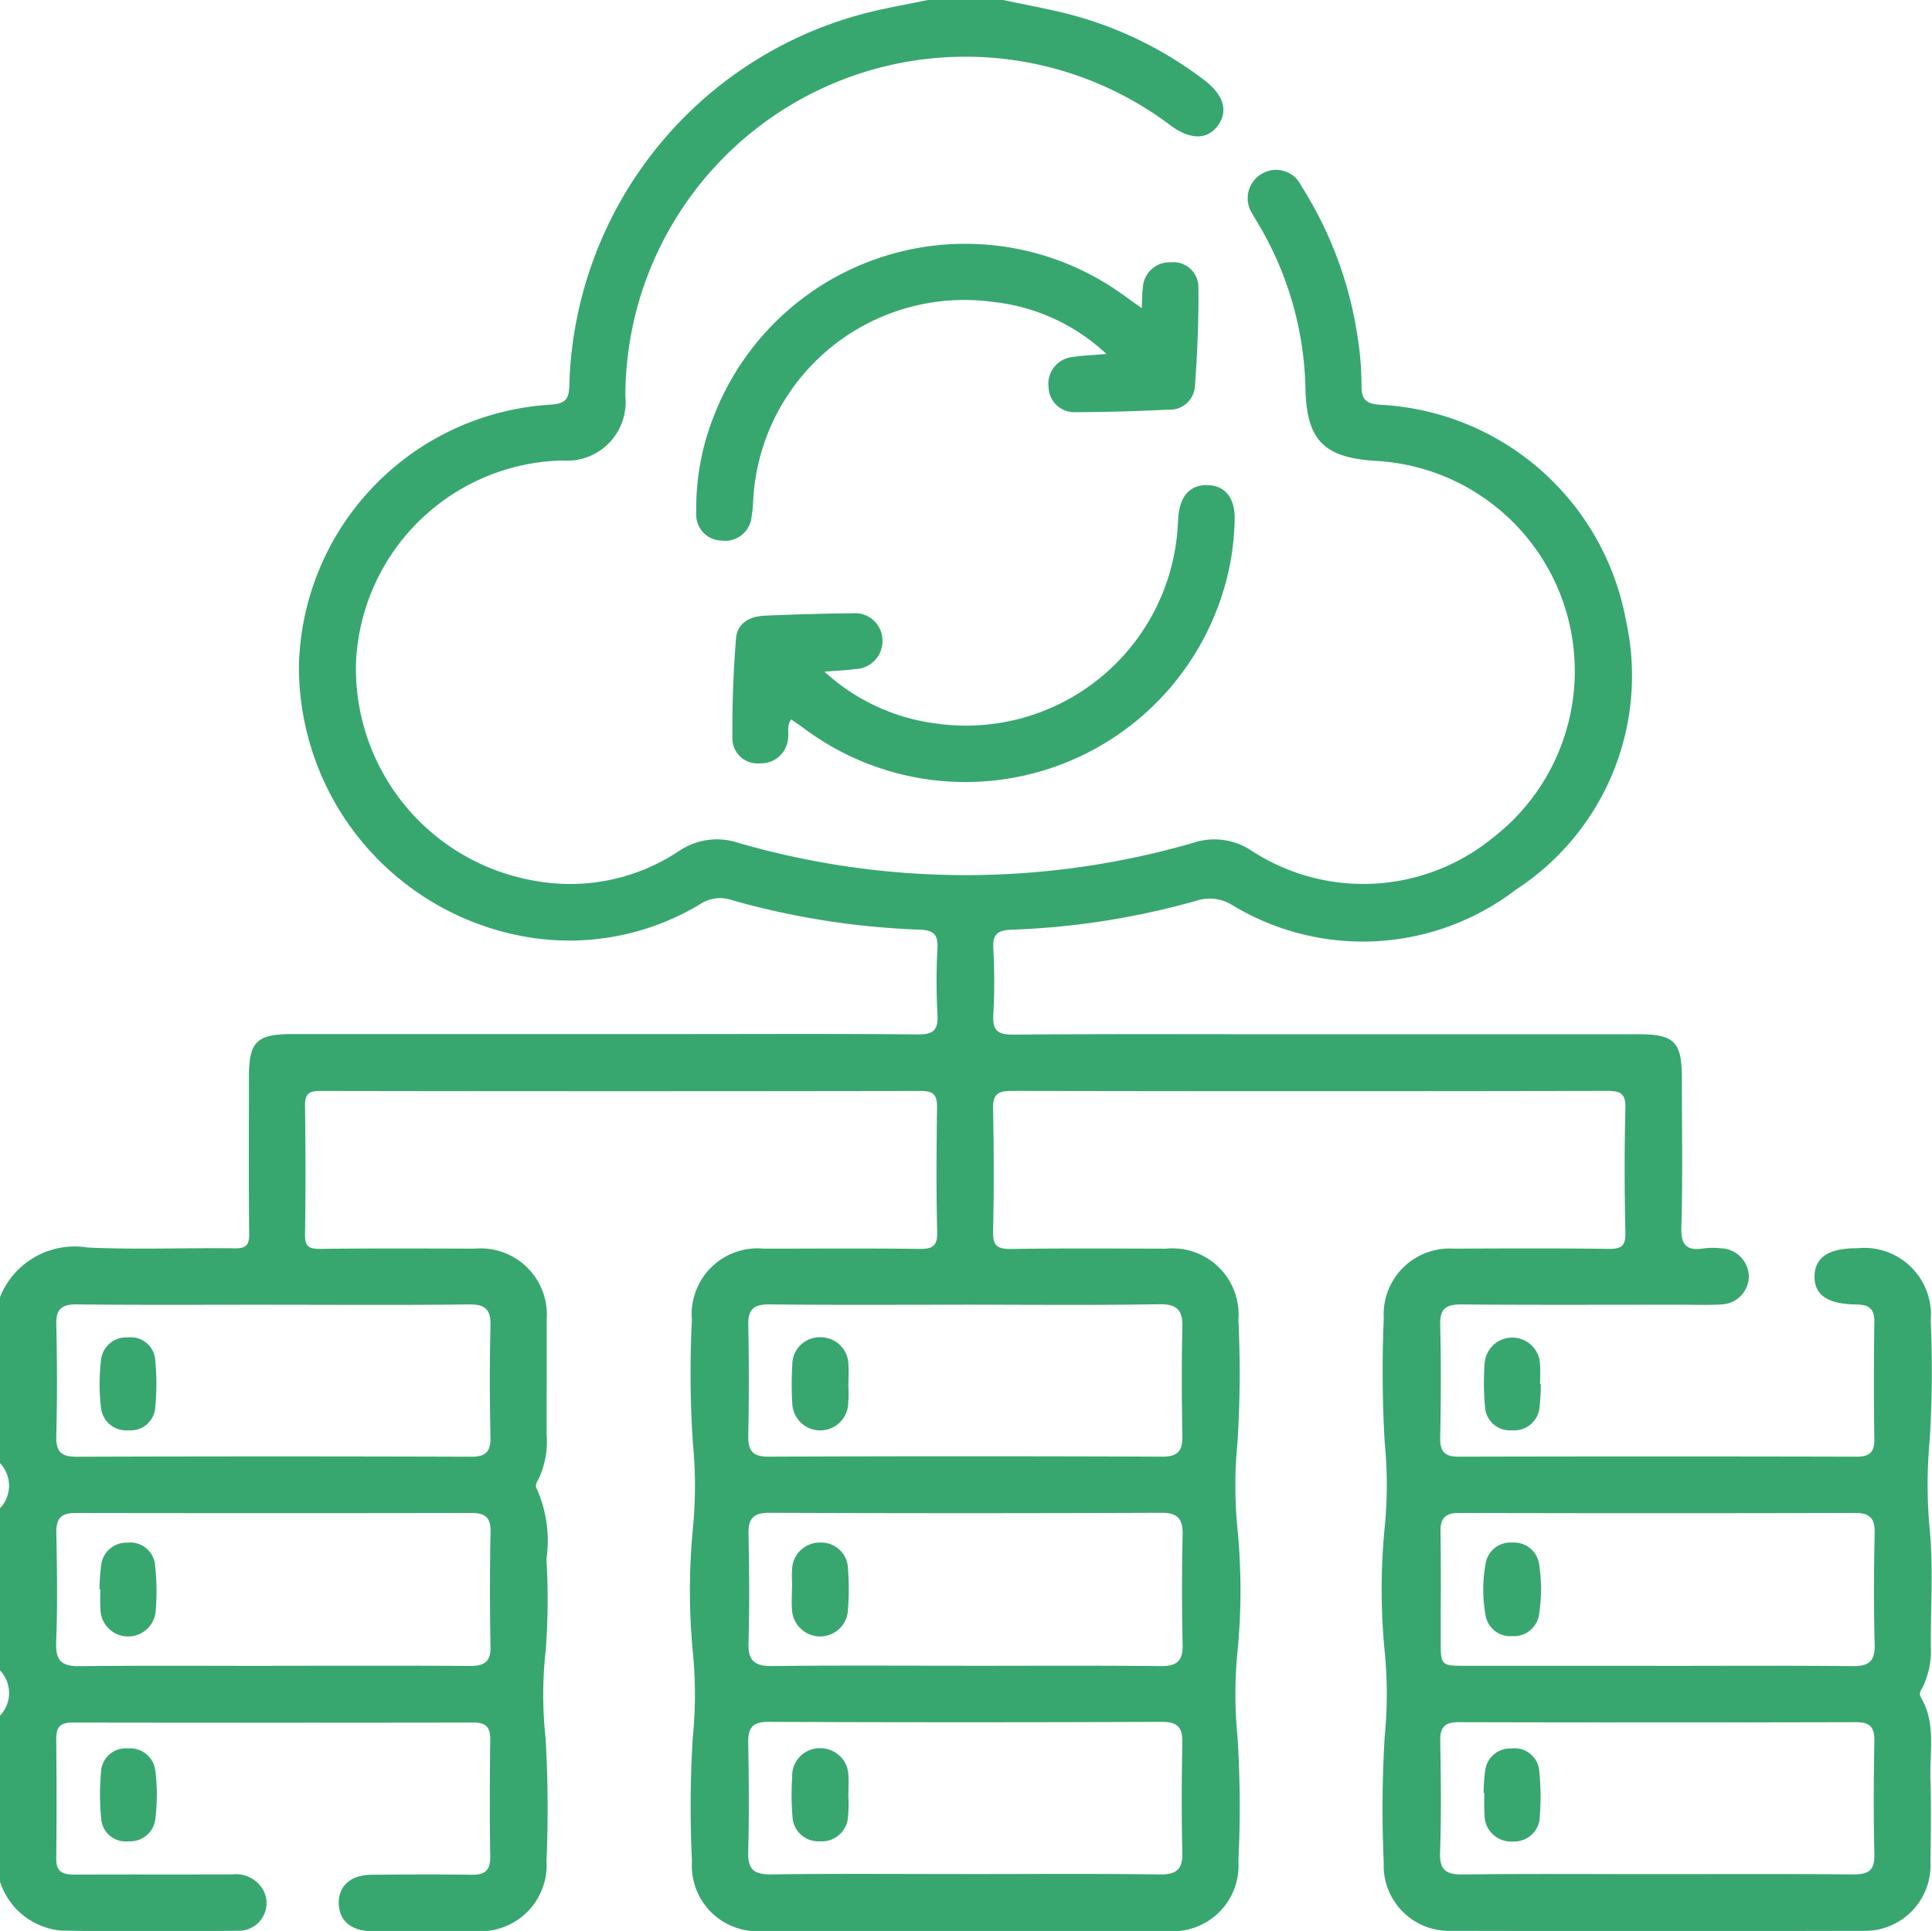 <svg xmlns="http://www.w3.org/2000/svg" xmlns:xlink="http://www.w3.org/1999/xlink" width="73.09" height="73.059" viewBox="0 0 73.09 73.059">
  <defs>
    <clipPath id="clip-path">
      <rect id="Rectangle_115" data-name="Rectangle 115" width="73.09" height="73.059" fill="#37a76f"/>
    </clipPath>
  </defs>
  <g id="about-how-3" transform="translate(0)">
    <g id="Group_88" data-name="Group 88" transform="translate(0)" clip-path="url(#clip-path)">
      <path id="Path_319" data-name="Path 319" d="M37.95,0c.878.189,1.765.343,2.631.574a14.418,14.418,0,0,1,4.955,2.439c.754.565.943,1.184.538,1.738s-1.049.544-1.809-.019A12.872,12.872,0,0,0,24.057,11.82a13.129,13.129,0,0,0-.4,3.173,2.213,2.213,0,0,1-2.375,2.43,8,8,0,0,0-7.811,7.586,8.141,8.141,0,0,0,6.742,8.313,7.424,7.424,0,0,0,5.459-1.113,2.564,2.564,0,0,1,2.285-.312,30.923,30.923,0,0,0,17.158,0,2.534,2.534,0,0,1,2.223.283,7.738,7.738,0,0,0,9.12-.469,7.964,7.964,0,0,0-4.414-14.273c-1.963-.121-2.614-.786-2.657-2.739A12.673,12.673,0,0,0,47.6,8.466c-.072-.123-.151-.243-.216-.369a1.069,1.069,0,0,1,.381-1.538,1.05,1.05,0,0,1,1.458.465,14.634,14.634,0,0,1,2.142,5.765,11.542,11.542,0,0,1,.143,1.774c-.005.526.128.71.7.751a9.972,9.972,0,0,1,9.3,8.141,9.656,9.656,0,0,1-4.163,10.208,9.523,9.523,0,0,1-10.743.572,1.6,1.6,0,0,0-1.331-.158,29.438,29.438,0,0,1-7.022,1.1c-.527.023-.7.184-.67.709a23.085,23.085,0,0,1,0,2.5c-.034.588.144.765.747.76,3.424-.029,6.847-.014,10.271-.014q6.7,0,13.41,0c1.332,0,1.62.295,1.62,1.644,0,1.878.039,3.758-.02,5.634-.023.72.209.926.87.822a2.641,2.641,0,0,1,.641,0,1.087,1.087,0,0,1,1.044,1.061,1.073,1.073,0,0,1-1.043,1.06c-.521.032-1.046.011-1.569.011-2.758,0-5.516.013-8.274-.01-.58,0-.806.164-.791.77.034,1.426.028,2.853,0,4.279-.009.524.171.713.7.712q7.525-.019,15.05,0c.482,0,.682-.16.674-.663q-.033-2.211,0-4.422c.007-.493-.177-.668-.669-.673-1.115-.012-1.607-.369-1.593-1.079s.537-1.056,1.63-1.051a2.523,2.523,0,0,1,2.764,2.732,43.1,43.1,0,0,1-.035,4.49,18.2,18.2,0,0,0,.006,3.5c.128,1.439.024,2.9.034,4.348a3.167,3.167,0,0,1-.3,1.522c-.063.123-.17.243-.079.4.58.969.333,2.039.364,3.071s.015,2.092,0,3.138a2.484,2.484,0,0,1-2.581,2.626q-7.775.017-15.55,0a2.469,2.469,0,0,1-2.551-2.581,45.529,45.529,0,0,1,.036-4.775,16.392,16.392,0,0,0,0-3.21,24.083,24.083,0,0,1,0-4.7,16.248,16.248,0,0,0,0-3.21,46.914,46.914,0,0,1-.035-4.7,2.491,2.491,0,0,1,2.643-2.634c1.95-.01,3.9-.017,5.849.008.476.006.661-.088.649-.613-.036-1.568-.04-3.139,0-4.707.015-.563-.185-.658-.692-.657q-11.27.022-22.54,0c-.531,0-.7.147-.69.683.031,1.545.036,3.091,0,4.636-.014.554.176.669.691.661,1.949-.029,3.9-.015,5.849-.01a2.5,2.5,0,0,1,2.741,2.68,41.948,41.948,0,0,1-.033,4.633,16.772,16.772,0,0,0,0,3.3,23.926,23.926,0,0,1,0,4.629,16.271,16.271,0,0,0,0,3.228,41.755,41.755,0,0,1,.033,4.7,2.484,2.484,0,0,1-2.7,2.646q-7.632.008-15.265,0a2.483,2.483,0,0,1-2.707-2.64,42.678,42.678,0,0,1,.032-4.7,16.315,16.315,0,0,0,0-3.227,24.408,24.408,0,0,1,0-4.629,16.786,16.786,0,0,0,0-3.3,40.405,40.405,0,0,1-.035-4.632,2.494,2.494,0,0,1,2.731-2.689c1.95,0,3.9-.016,5.849.009.5.006.717-.078.7-.649-.04-1.568-.026-3.138-.006-4.707.006-.453-.126-.621-.6-.62q-11.377.019-22.754,0c-.447,0-.56.148-.555.573.021,1.616.025,3.234,0,4.85-.008.451.135.556.565.552,1.949-.022,3.9-.014,5.849-.008a2.507,2.507,0,0,1,2.727,2.7c.007,1.45-.005,2.9,0,4.351a3.3,3.3,0,0,1-.306,1.662c-.068.124-.15.243-.058.395a4.868,4.868,0,0,1,.356,2.646,25.708,25.708,0,0,1-.026,3.42,15.283,15.283,0,0,0-.006,3.354,45.891,45.891,0,0,1,.034,4.633,2.5,2.5,0,0,1-2.618,2.662c-1.332.012-2.663.01-3.994,0-.785-.006-1.243-.408-1.248-1.06s.452-1.067,1.232-1.074c1.26-.011,2.521-.02,3.78,0,.516.01.728-.159.719-.7-.024-1.474-.019-2.948,0-4.422.005-.457-.165-.638-.625-.637q-7.6.012-15.193,0c-.415,0-.6.152-.6.587.013,1.522.017,3.043,0,4.565-.007.556.311.6.739.6,1.973-.009,3.947,0,5.92-.007a1.19,1.19,0,0,1,1.114.5,1.043,1.043,0,0,1-.892,1.631c-2.234.031-4.47.039-6.7-.006A2.679,2.679,0,0,1,0,71.193V64.915A1.243,1.243,0,0,0,0,63.2V57.068a1.243,1.243,0,0,0,0-1.712V49.079A3.041,3.041,0,0,1,3.309,47.2c1.85.088,3.707.007,5.561.031.441.006.562-.12.557-.559-.023-1.973-.01-3.946-.01-5.918,0-1.339.289-1.628,1.633-1.629H25.668c3.019,0,6.037-.017,9.056.014.611.006.773-.185.741-.766a23.121,23.121,0,0,1,0-2.494c.028-.531-.153-.682-.674-.705A29.81,29.81,0,0,1,27.7,34.06a1.358,1.358,0,0,0-1.2.142,9.578,9.578,0,0,1-6.374,1.28A10.366,10.366,0,0,1,11.31,25.154a10.131,10.131,0,0,1,9.517-9.843c.556-.04.7-.192.712-.736A14.961,14.961,0,0,1,32.534.555C33.375.323,34.242.183,35.1,0ZM10.306,63.025c2.5,0,4.993-.009,7.489.007.536,0,.774-.161.762-.738-.03-1.45-.026-2.9,0-4.35.01-.541-.219-.7-.723-.7q-7.489.013-14.978,0c-.572,0-.736.233-.725.773.027,1.378.046,2.759-.006,4.136-.027.713.241.9.907.888,2.425-.029,4.85-.011,7.275-.012m52.376,0c2.473,0,4.945-.014,7.418.01.62.006.836-.2.82-.828-.037-1.4-.03-2.805,0-4.208.011-.554-.18-.761-.739-.76q-7.489.019-14.978,0c-.517,0-.718.187-.709.716.025,1.378.007,2.758.009,4.137,0,.911.017.93.907.931q3.637,0,7.275,0m-26.183,0c2.471,0,4.942-.015,7.413.011.622.006.84-.208.825-.827q-.049-2.066,0-4.134c.014-.6-.175-.842-.811-.84q-7.412.029-14.825,0c-.589,0-.8.205-.788.789.027,1.377.04,2.757,0,4.133-.023.711.263.885.922.877,2.423-.029,4.847-.012,7.27-.012M10.327,49.364c-2.472,0-4.944.015-7.416-.011-.59-.006-.8.184-.782.779.034,1.4.036,2.805,0,4.207-.016.6.2.78.78.778q7.451-.025,14.9,0c.55,0,.759-.17.747-.738-.031-1.4-.036-2.805,0-4.207.017-.625-.191-.826-.817-.818-2.472.029-4.944.012-7.416.012m52.3,21.544c2.5,0,4.991-.013,7.487.01.57.005.816-.145.8-.76-.035-1.425-.027-2.852,0-4.278.009-.513-.15-.723-.688-.722q-7.523.019-15.045,0c-.536,0-.7.2-.691.719.025,1.4.041,2.806-.006,4.206-.023.683.234.845.872.837,2.424-.031,4.848-.012,7.273-.012M36.517,49.364c-2.47,0-4.94.015-7.409-.011-.584-.006-.808.177-.8.771q.042,2.1,0,4.2c-.011.576.17.793.773.79q7.445-.029,14.89,0c.621,0,.771-.244.76-.8-.025-1.353-.034-2.708,0-4.06.018-.663-.169-.919-.883-.907-2.445.041-4.892.016-7.338.016m.007,21.544c2.446,0,4.892-.02,7.338.014.647.009.893-.177.875-.841-.036-1.377-.029-2.755,0-4.132.011-.569-.157-.8-.768-.8q-7.445.03-14.89,0c-.614,0-.776.231-.766.8.026,1.377.034,2.755,0,4.132-.018.665.232.848.877.839,2.446-.033,4.892-.013,7.338-.013" fill="#37a76f"/>
      <path id="Path_320" data-name="Path 320" d="M155.052,50.766c.017-.34.01-.555.041-.764a1.006,1.006,0,0,1,1.052-.958.946.946,0,0,1,1.049.947c.013,1.258-.041,2.52-.135,3.775a.95.95,0,0,1-1,.852c-1.163.057-2.328.091-3.492.095a.979.979,0,0,1-1.044-.958,1.019,1.019,0,0,1,.94-1.132c.366-.058.74-.069,1.25-.112a7.414,7.414,0,0,0-4.278-1.968,8,8,0,0,0-9.089,7.6,4.681,4.681,0,0,1-.054.5,1.009,1.009,0,0,1-1.138.929.979.979,0,0,1-.957-1.044,9.472,9.472,0,0,1,.7-3.757,10.2,10.2,0,0,1,15.547-4.426c.167.123.339.241.605.43" transform="translate(-111.856 -39.118)" fill="#37a76f"/>
      <path id="Path_321" data-name="Path 321" d="M148.847,103.353a7.671,7.671,0,0,0,4.226,1.963,8.026,8.026,0,0,0,9.144-7.534c.009-.118.012-.237.024-.355.08-.753.471-1.152,1.106-1.132.655.02,1.032.483,1.019,1.277a9.812,9.812,0,0,1-.431,2.734,10.2,10.2,0,0,1-15.827,5.22c-.167-.123-.339-.24-.518-.366-.181.244-.08.488-.119.71a1.022,1.022,0,0,1-1.063.952.95.95,0,0,1-1.044-.954c-.01-1.258.038-2.519.137-3.773.045-.572.519-.835,1.069-.858,1.116-.047,2.232-.084,3.349-.091a1.032,1.032,0,0,1,1.12.964,1.057,1.057,0,0,1-1.016,1.145c-.342.047-.689.059-1.177.1" transform="translate(-117.657 -77.941)" fill="#37a76f"/>
      <path id="Path_322" data-name="Path 322" d="M296.69,267.231a8.488,8.488,0,0,1-.043.848.969.969,0,0,1-1.069.912.937.937,0,0,1-1-.9,9.83,9.83,0,0,1-.013-1.627,1.049,1.049,0,0,1,2.093-.008,7.226,7.226,0,0,1,0,.779h.028" transform="translate(-238.399 -214.875)" fill="#37a76f"/>
      <path id="Path_323" data-name="Path 323" d="M22,348.839a8.639,8.639,0,0,1-.051.875.961.961,0,0,1-1.021.885.927.927,0,0,1-1.033-.862,9.177,9.177,0,0,1-.005-1.766.93.93,0,0,1,1.015-.885.957.957,0,0,1,1.041.861,7.5,7.5,0,0,1,.055.892" transform="translate(-16.067 -280.932)" fill="#37a76f"/>
      <path id="Path_324" data-name="Path 324" d="M19.75,307.995a7.94,7.94,0,0,1,.063-.918.962.962,0,0,1,.987-.849.94.94,0,0,1,1.052.848,8.809,8.809,0,0,1,.027,1.7,1.047,1.047,0,0,1-2.092,0,7.549,7.549,0,0,1,0-.78H19.75" transform="translate(-15.986 -247.86)" fill="#37a76f"/>
      <path id="Path_325" data-name="Path 325" d="M296.588,308.017a7.148,7.148,0,0,1-.074.924.964.964,0,0,1-1.01.822.948.948,0,0,1-1.018-.81,5.423,5.423,0,0,1,0-1.908.948.948,0,0,1,1.008-.821.96.96,0,0,1,1.02.809,7.082,7.082,0,0,1,.077.983" transform="translate(-238.288 -247.859)" fill="#37a76f"/>
      <path id="Path_326" data-name="Path 326" d="M157.187,307.906c0-.237-.02-.476,0-.711a1.049,1.049,0,0,1,1.084-1,1.008,1.008,0,0,1,1.029.98,9.864,9.864,0,0,1,0,1.564,1.053,1.053,0,0,1-1.081,1.008,1.071,1.071,0,0,1-1.038-1.055c-.02-.259,0-.521,0-.783" transform="translate(-127.221 -247.831)" fill="#37a76f"/>
      <path id="Path_327" data-name="Path 327" d="M19.768,267.25a8.267,8.267,0,0,1,.05-.874.959.959,0,0,1,1.025-.881.928.928,0,0,1,1.031.865,9.128,9.128,0,0,1,0,1.766.93.93,0,0,1-1.017.882.957.957,0,0,1-1.037-.865,7.709,7.709,0,0,1-.053-.893" transform="translate(-16 -214.892)" fill="#37a76f"/>
      <path id="Path_328" data-name="Path 328" d="M294.475,348.764a6.926,6.926,0,0,1,.06-.846.95.95,0,0,1,.993-.834.931.931,0,0,1,1.05.843,9.24,9.24,0,0,1,.024,1.7.968.968,0,0,1-1.012.976,1,1,0,0,1-1.079-.985,7.947,7.947,0,0,1-.005-.85h-.031" transform="translate(-238.348 -280.929)" fill="#37a76f"/>
      <path id="Path_329" data-name="Path 329" d="M159.275,267.236a5.876,5.876,0,0,1-.006.78,1.059,1.059,0,0,1-2.112-.029,11.946,11.946,0,0,1,0-1.49,1.033,1.033,0,0,1,1.039-1.039,1.052,1.052,0,0,1,1.085,1.068c.016.236,0,.473,0,.71h-.006" transform="translate(-127.183 -214.862)" fill="#37a76f"/>
      <path id="Path_330" data-name="Path 330" d="M159.261,348.779a5.648,5.648,0,0,1-.007.85.994.994,0,0,1-1.06.935.977.977,0,0,1-1.043-.95,10.059,10.059,0,0,1-.012-1.489,1.044,1.044,0,0,1,1.07-1.083,1.058,1.058,0,0,1,1.059,1.1c.013.212,0,.426,0,.639h-.008" transform="translate(-127.171 -280.897)" fill="#37a76f"/>
    </g>
  </g>
</svg>
